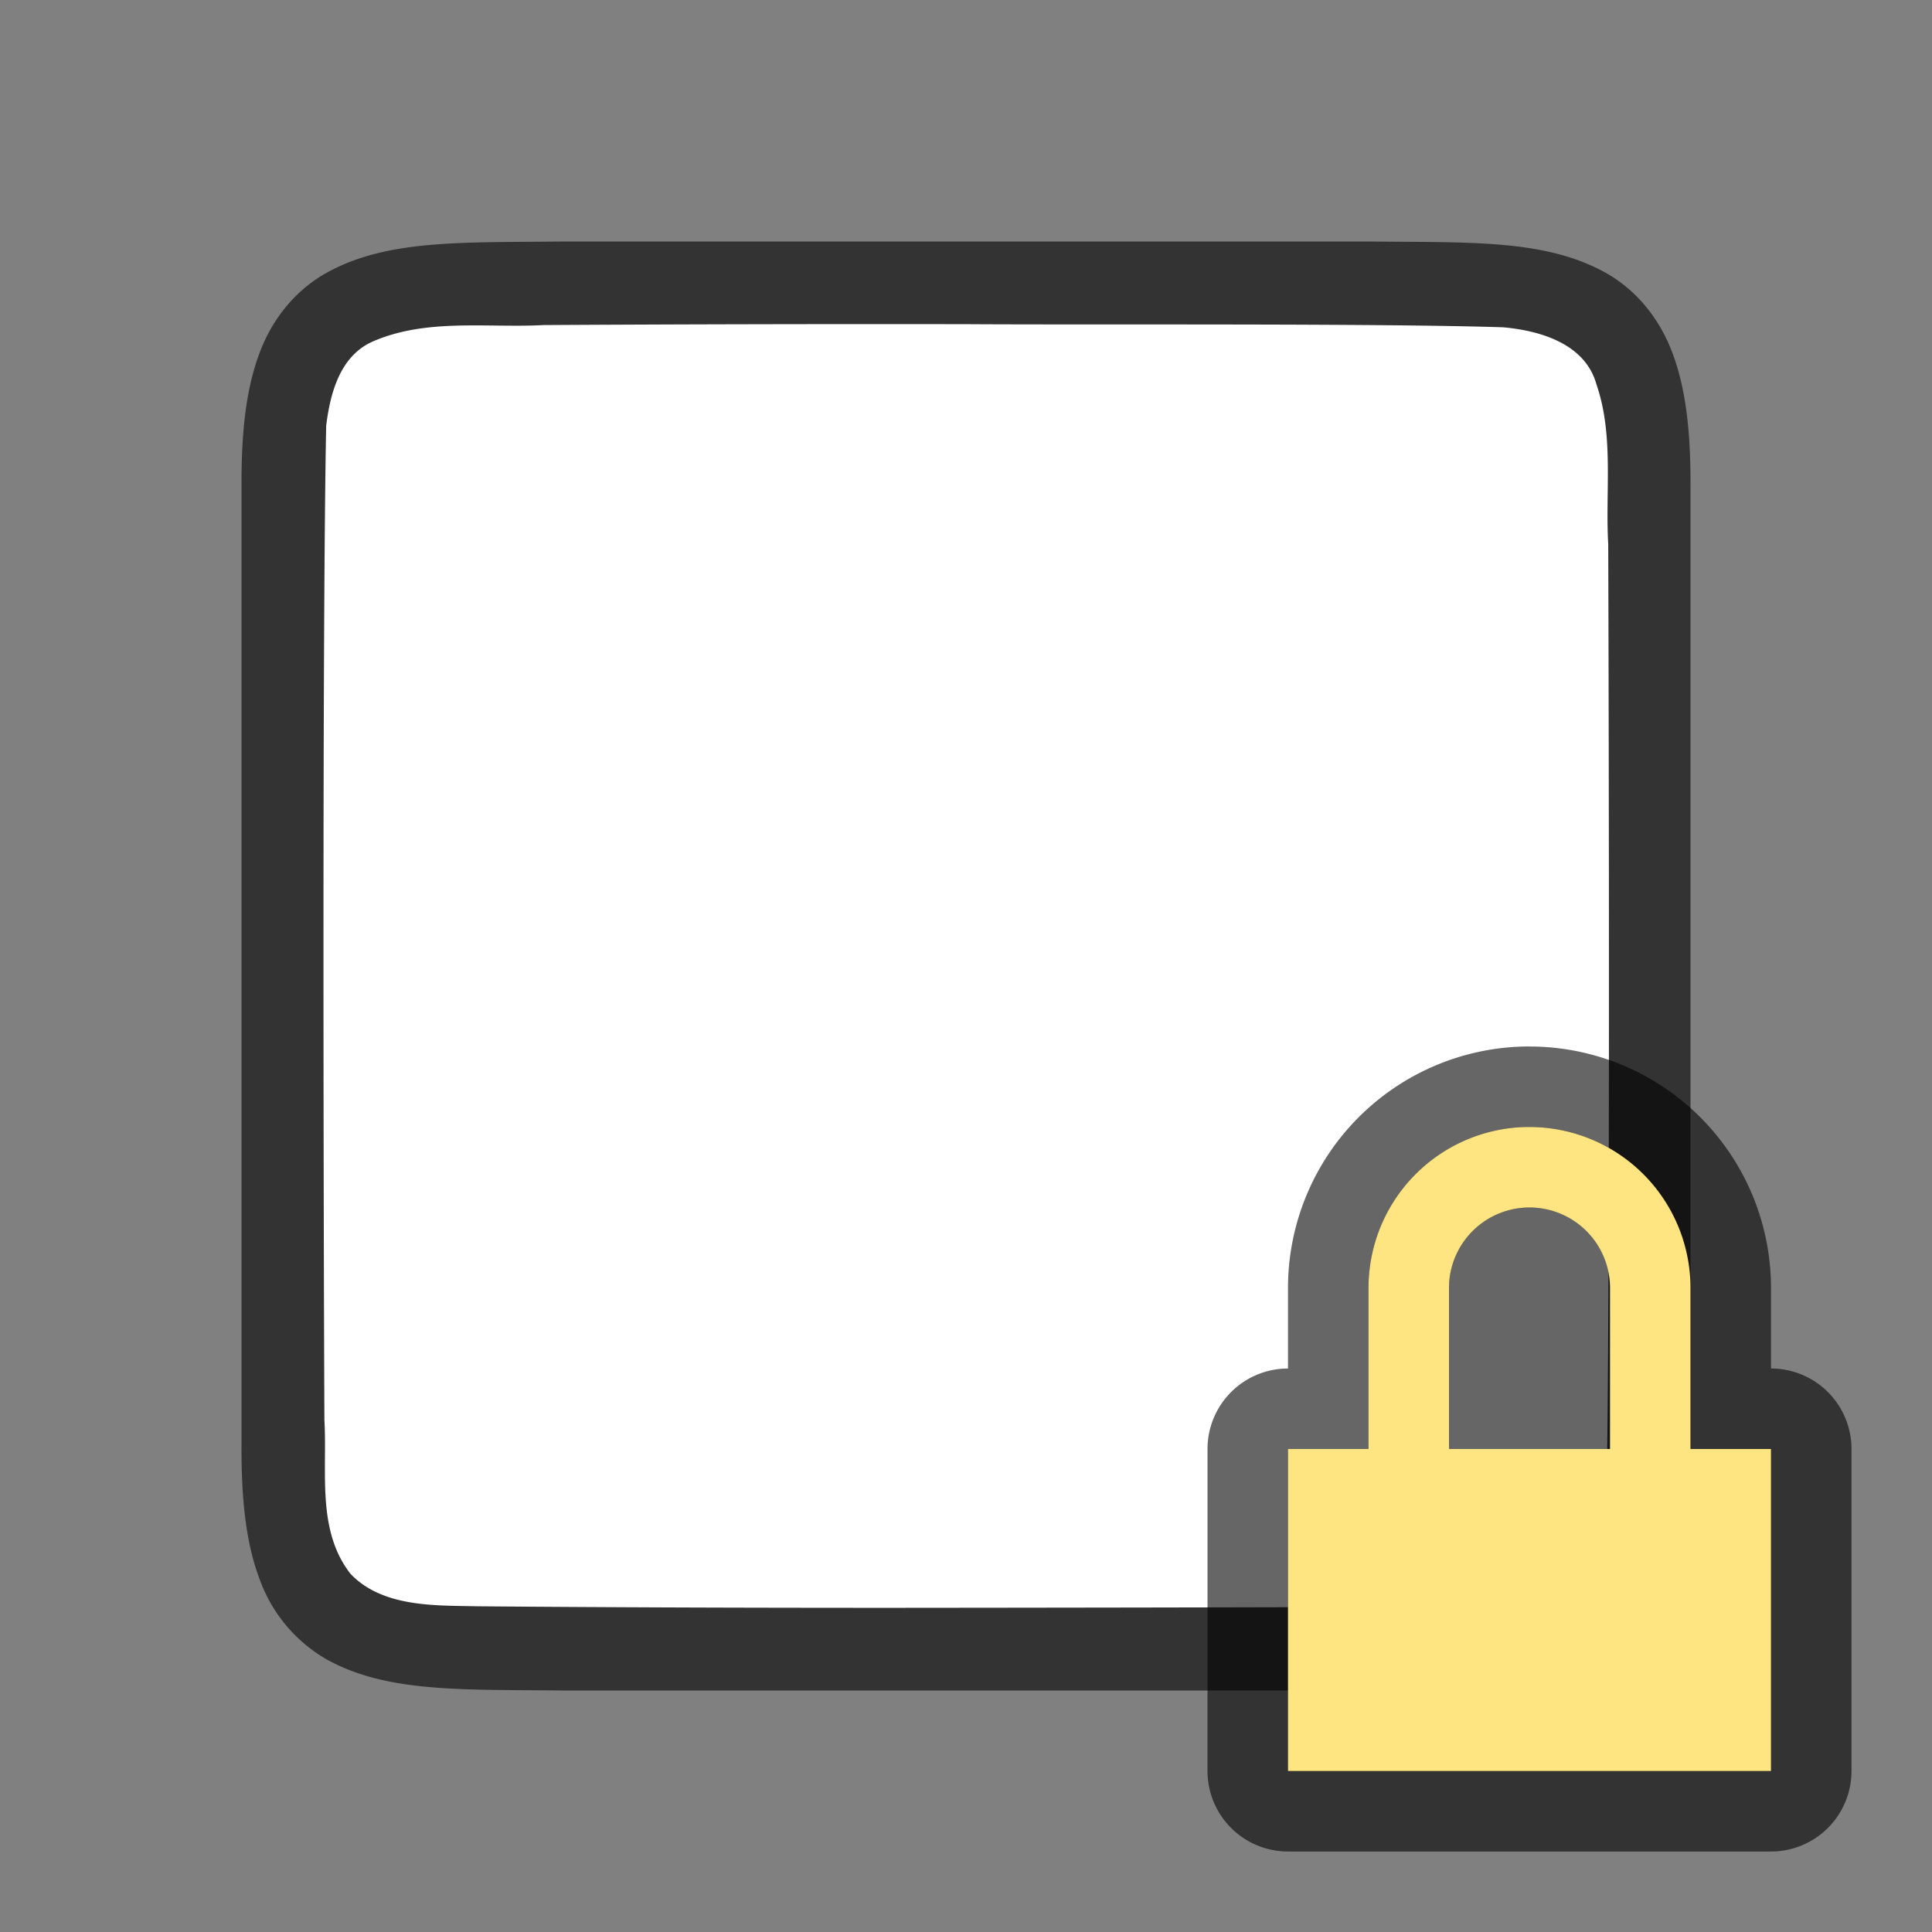 <svg xmlns="http://www.w3.org/2000/svg" viewBox="0 0 24 24"><rect x="0" y="0" width="24" height="24" fill="#808080" stroke="none"/><path d="M17.006 3c1.258.014 2.179-.03 2.932.384.376.208.673.56.837.999.165.438.225.96.225 1.617v12c0 .658-.06 1.179-.225 1.617a1.875 1.875 0 01-.837.997c-.753.415-1.674.371-2.932.386H6.994c-1.258-.014-2.179.03-2.932-.384a1.88 1.88 0 01-.837-.999C3.06 19.18 3 18.657 3 18V6c0-.658.06-1.179.225-1.617.164-.44.461-.789.837-.997.753-.415 1.674-.371 2.932-.386H17.002z" style="line-height:125%;-inkscape-font-specification:Ubuntu;text-align:center" font-weight="400" font-size="15" font-family="Ubuntu" letter-spacing="0" word-spacing="0" text-anchor="middle" opacity=".6"/><path d="M12.017 4.027c1.556.01 5.11-.012 6.66.039.46.042 1.016.206 1.155.71.219.635.108 1.333.146 1.982.008 2.297.023 9.596-.022 11.885-.039.462-.202 1.013-.699 1.164-.632.225-1.284.123-1.936.154-1.424.007-4.85.011-6.276.012-1.704 0-3.408-.005-5.107-.019-.512-.012-1.184.02-1.585-.405-.421-.54-.287-1.268-.323-1.904-.011-2.444-.027-9.911.022-12.357.05-.402.17-.863.575-1.044.669-.294 1.427-.168 2.126-.206a715.83 715.83 0 015.264-.011z" fill="#fff"/><path d="M18.951 14A2 2 0 0017 16v2h-1v4h6v-4h-1v-2a2 2 0 00-2-2 2 2 0 00-.049 0zM19 15a1 1 0 011 1v2h-2v-2a1 1 0 011-1z" opacity=".6" fill-rule="evenodd" stroke="#000" stroke-width="2" stroke-linecap="round" stroke-linejoin="round"/><path d="M18.951 14A2 2 0 0017 16v2h-1v4h6v-4h-1v-2a2 2 0 00-2-2 2 2 0 00-.049 0zM19 15a1 1 0 011 1v2h-2v-2a1 1 0 011-1z" fill="#fee581" fill-rule="evenodd"/></svg>